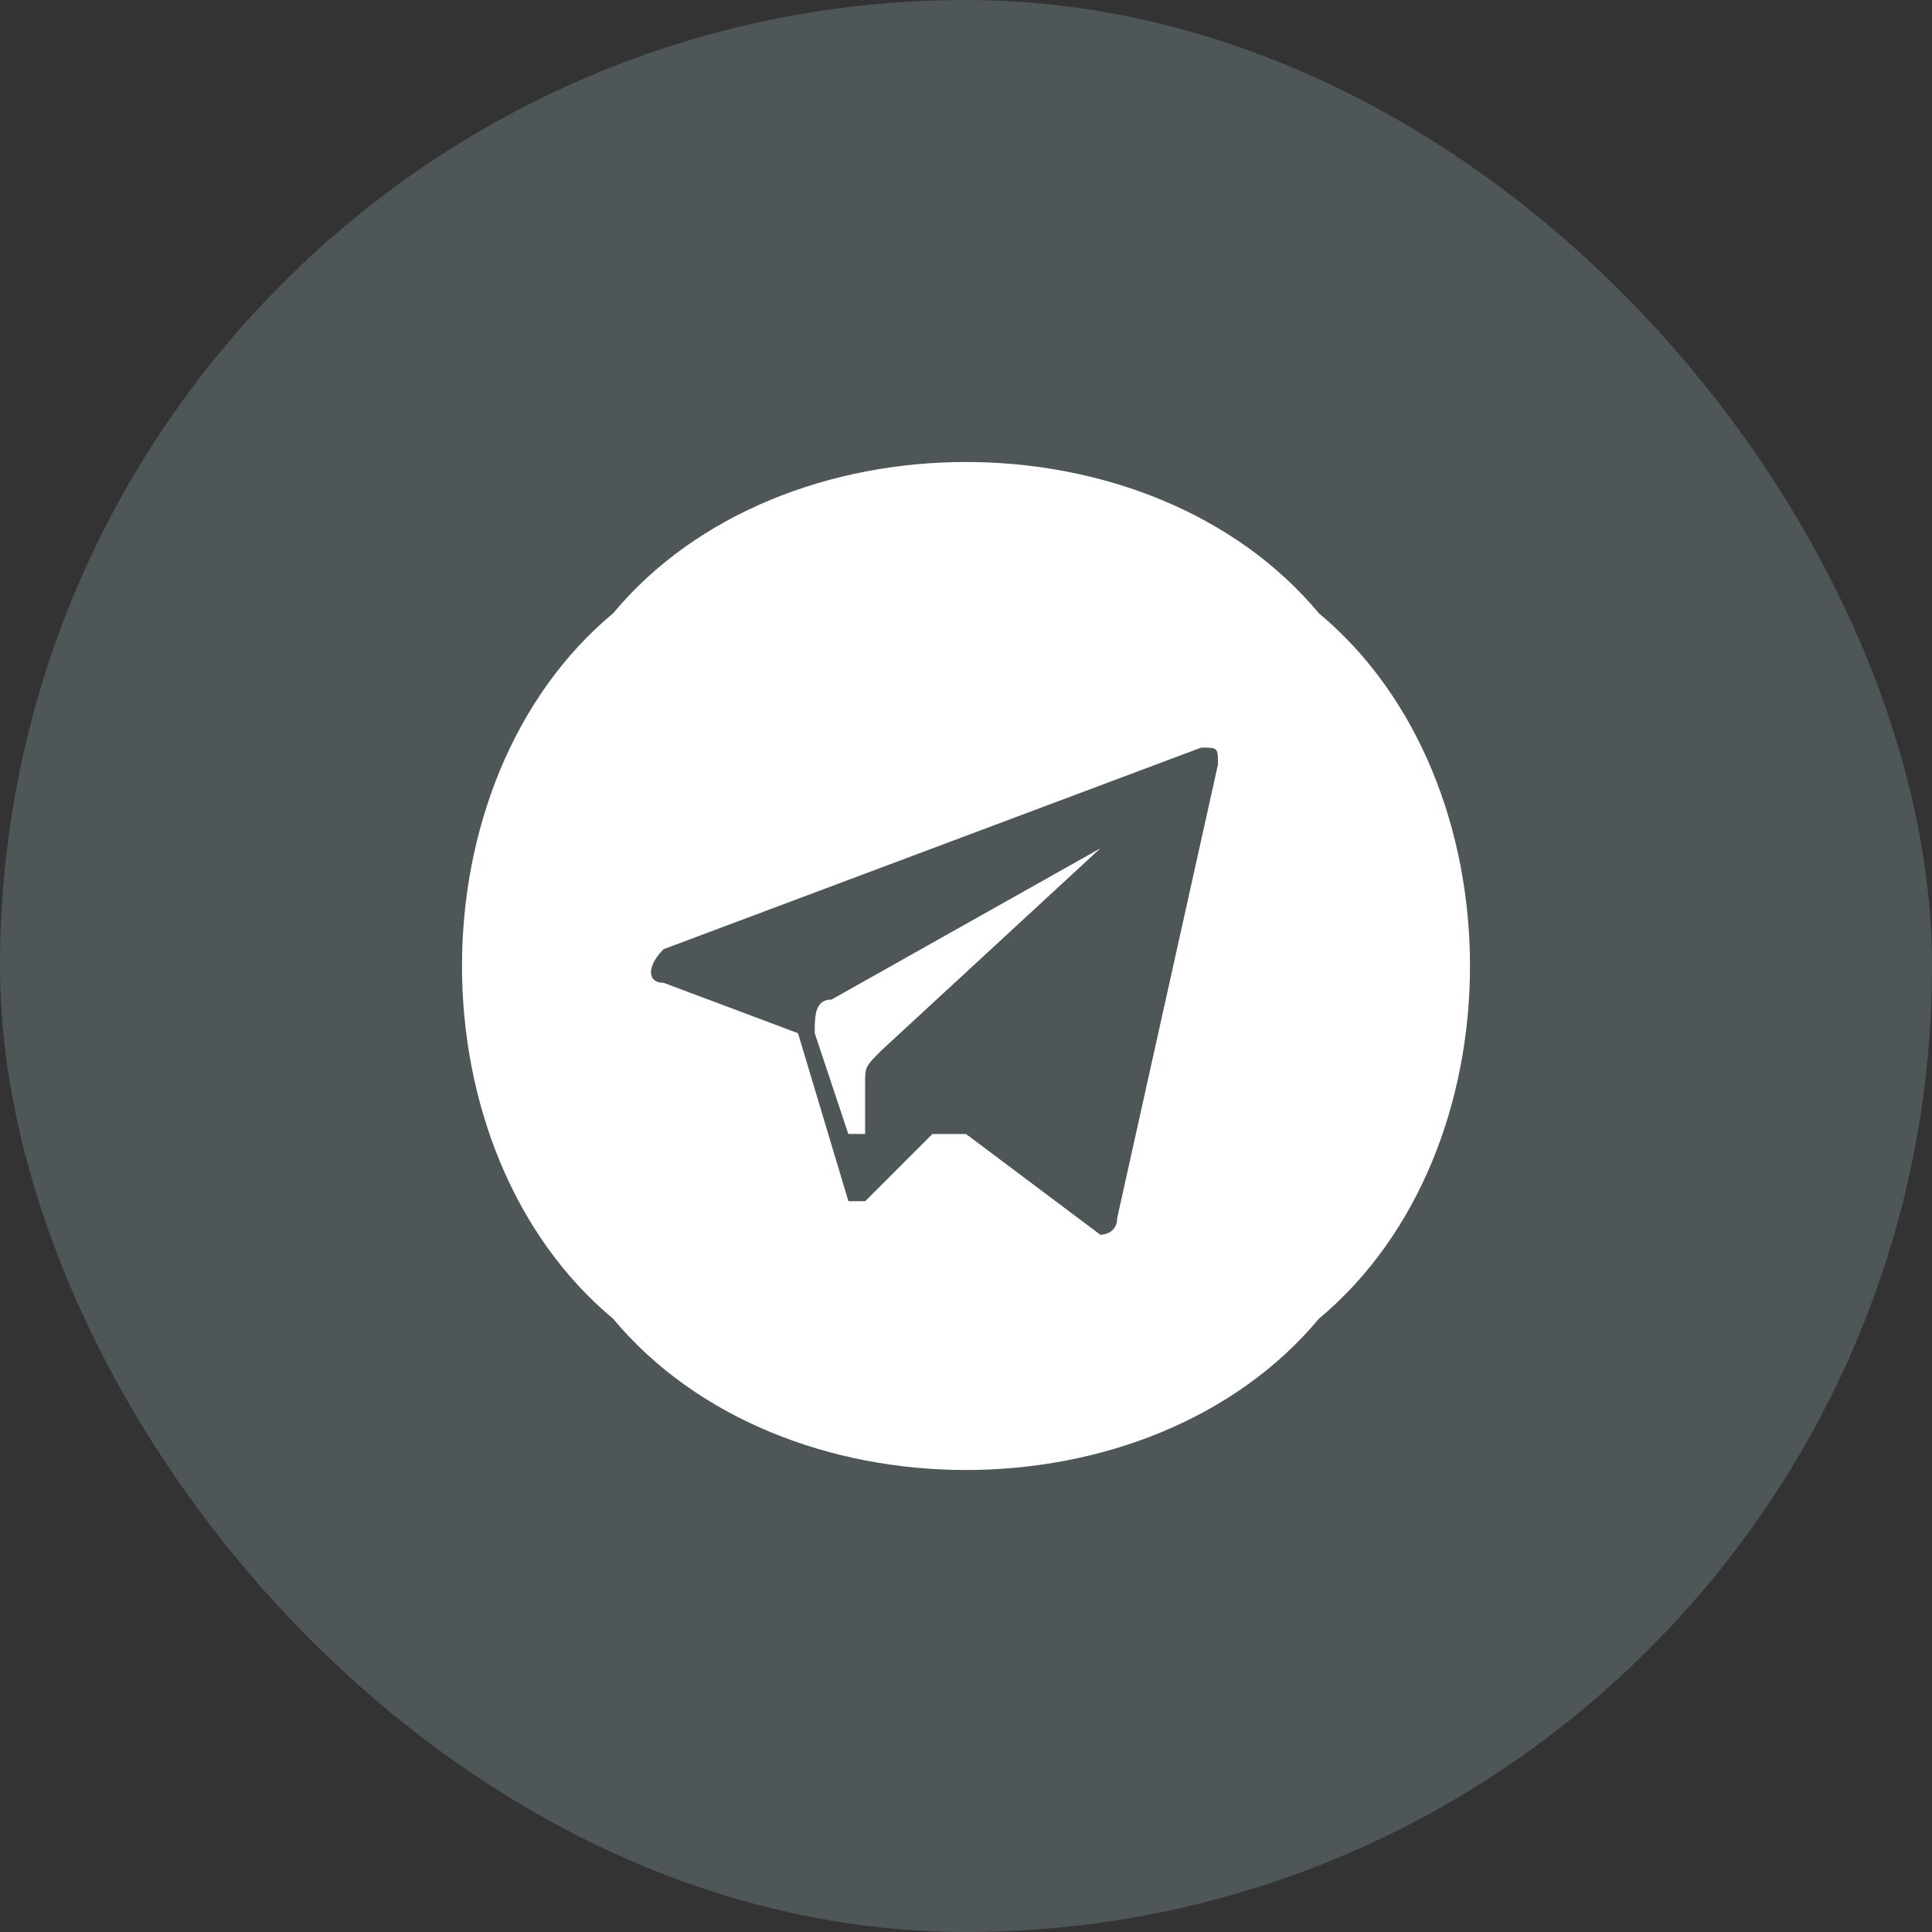 <svg width="46" height="46" viewBox="0 0 46 46" fill="none" xmlns="http://www.w3.org/2000/svg">
<rect x="0" y="0" width="46" height="46" fill="#333333" stroke="none"/>
<rect width="46" height="46" rx="23" fill="#B9E4ED" fill-opacity="0.2"/>
<path d="M31.4 14.6C29.4 12.2 26.2 11 23 11C19.8 11 16.6 12.2 14.6 14.6C12.2 16.6 11 19.8 11 23C11 26.2 12.2 29.4 14.6 31.4C16.6 33.8 19.8 35 23 35C26.2 35 29.4 33.8 31.4 31.4C33.8 29.4 35 26.2 35 23C35 19.8 33.8 16.6 31.4 14.6ZM26.6 29C26.6 29.4 26.2 29.4 26.2 29.4L23 27C23 27 22.6 27 22.2 27L20.6 28.6C20.2 28.6 20.2 28.6 20.2 28.6L19 24.6L15.8 23.4C15.4 23.4 15.4 23 15.8 22.6L28.6 17.8C29 17.8 29 17.8 29 18.2L26.6 29Z" fill="white"/>
<path d="M19.798 23.799C19.398 23.799 19.398 24.199 19.398 24.599L20.198 26.999H20.598V25.799C20.598 25.399 20.598 25.399 20.998 24.999L26.198 20.199L19.798 23.799Z" fill="white"/>
</svg>
